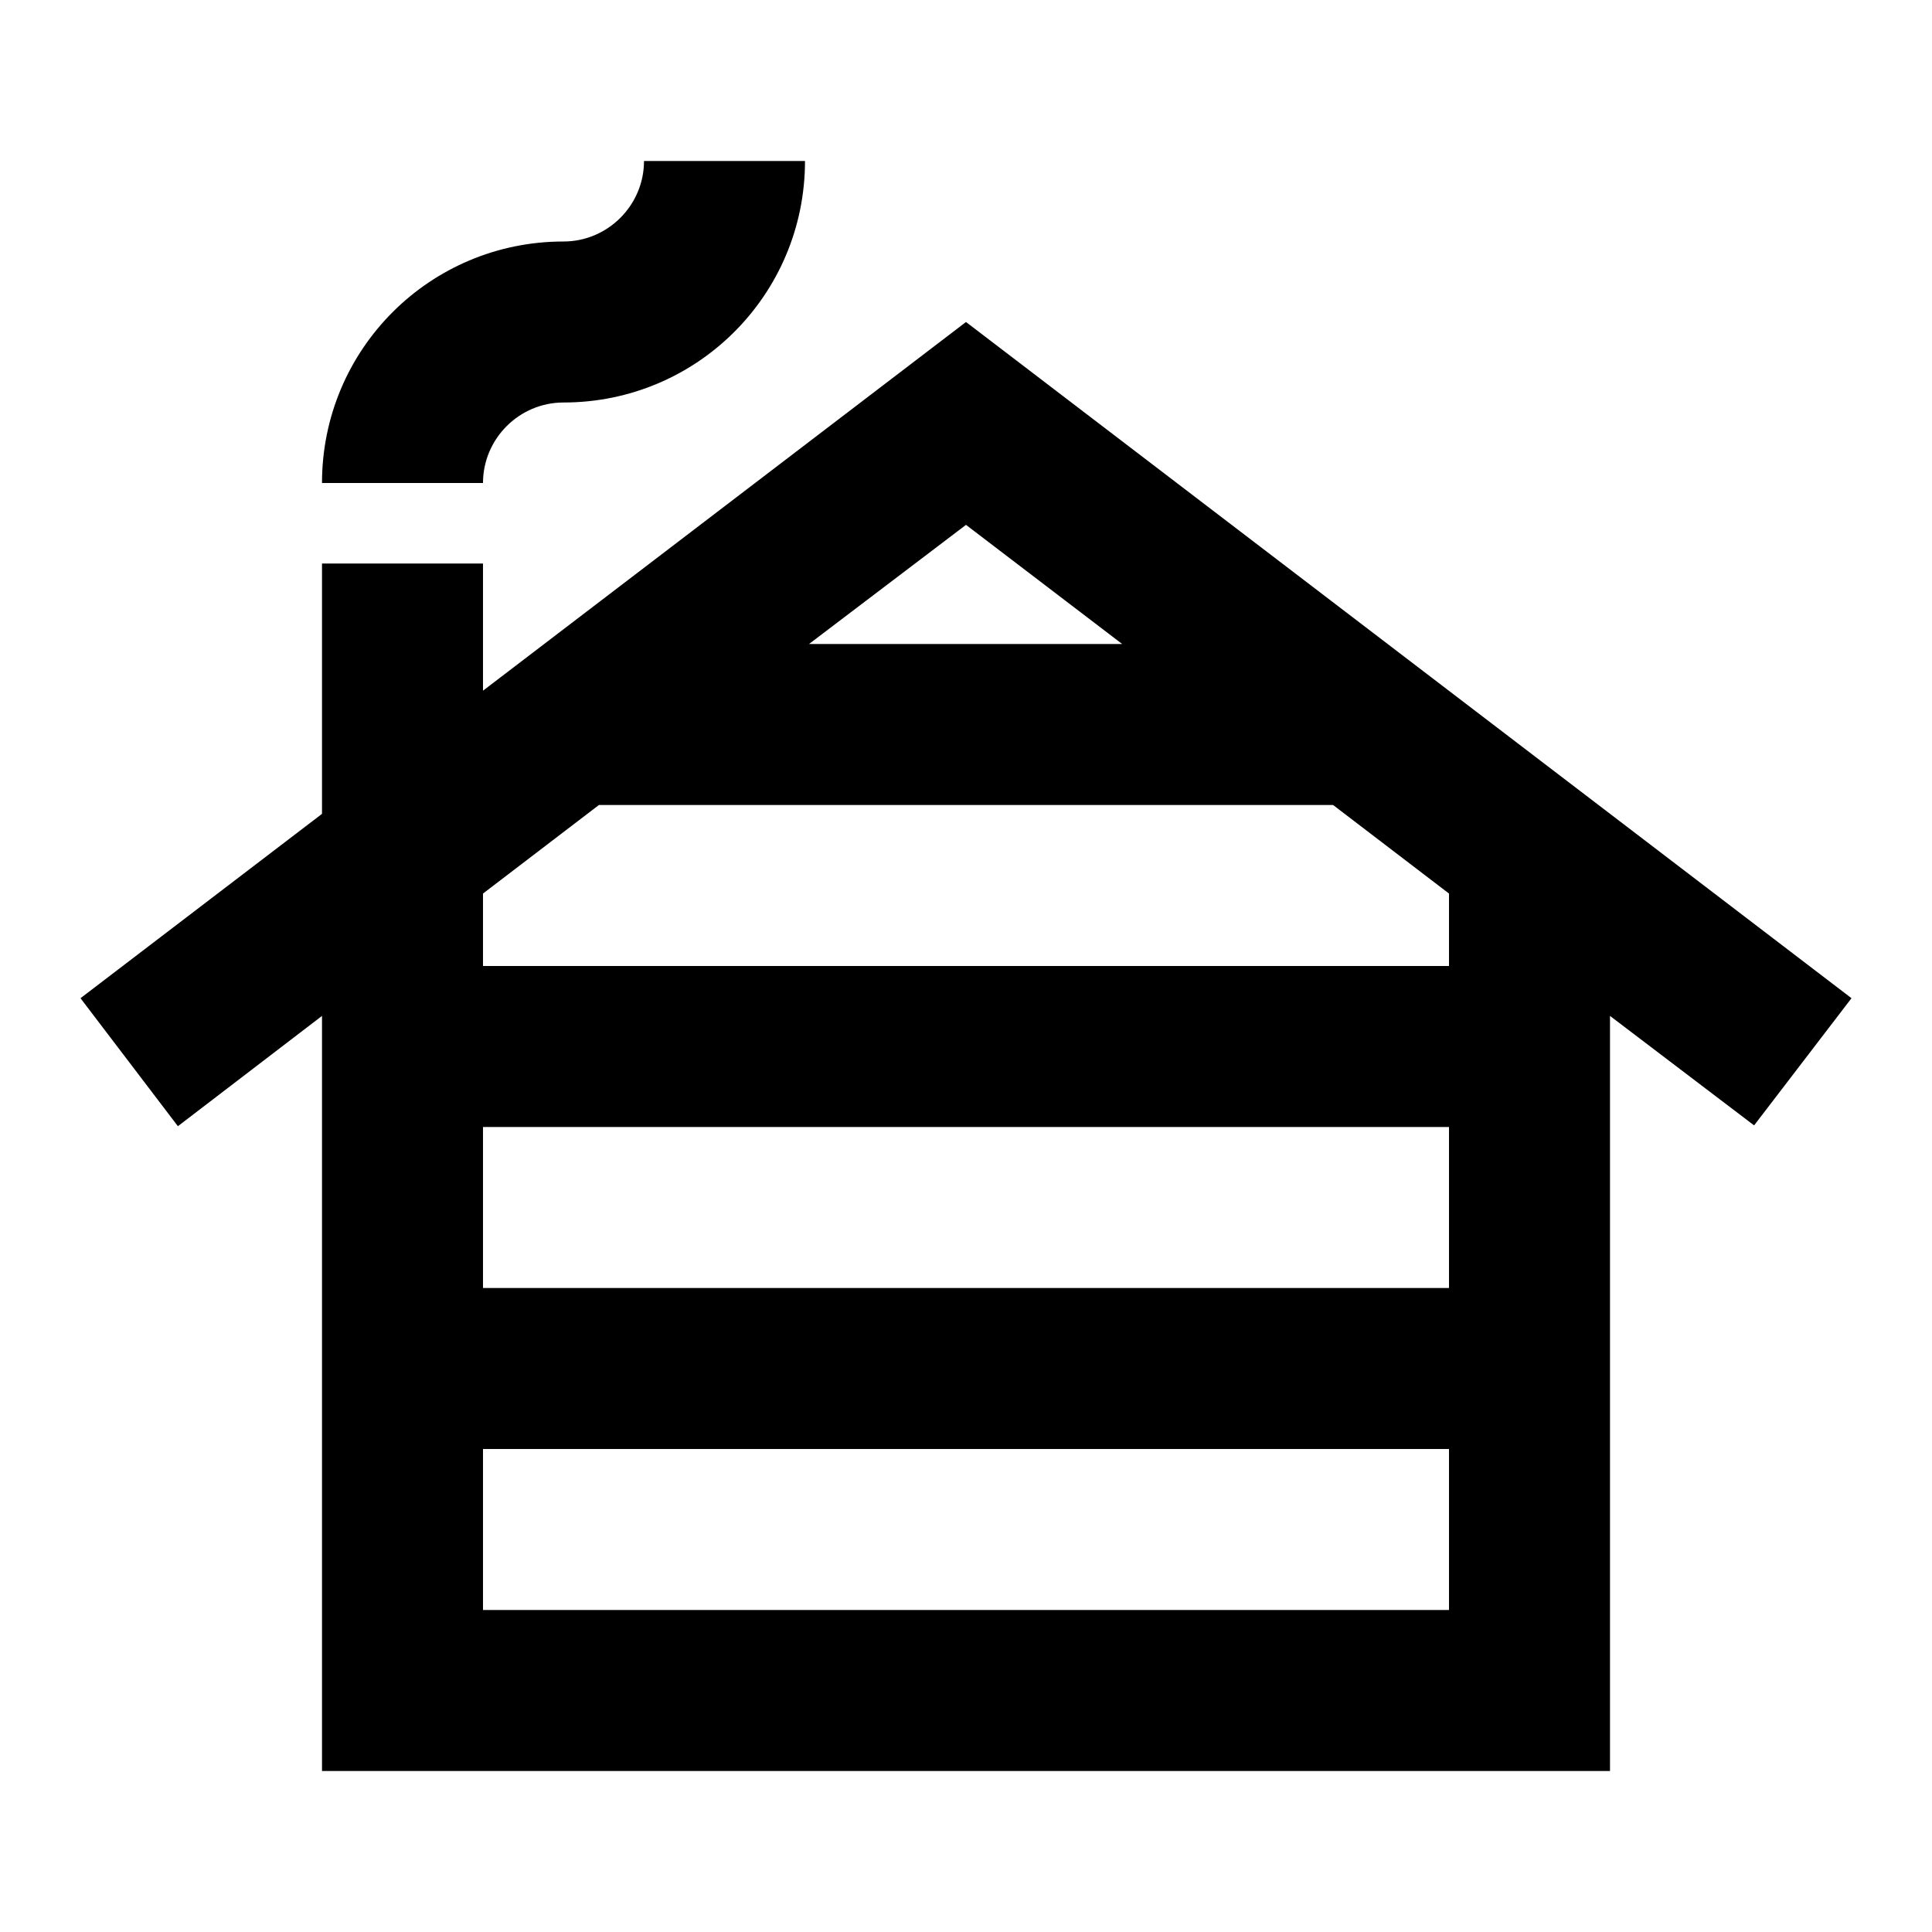 <svg width="24" height="24" viewBox="0 0 24 24" xmlns="http://www.w3.org/2000/svg" fill='currentColor'><path d="M10 2C10 3.66 8.66 5 7 5C6.45 5 6 5.45 6 6H4C4 4.34 5.34 3 7 3C7.55 3 8 2.55 8 2H10ZM12 4L6 8.58V7H4V10.11L1 12.4L2.21 13.99L4 12.62V22H20V12.62L21.79 13.98L23 12.4L12 4ZM13.94 8H10.05L12 6.52L13.94 8ZM7.44 10H16.56L18 11.1V12H6V11.1L7.44 10ZM18 14V16H6V14H18ZM6 20V18H18V20H6Z"/></svg>